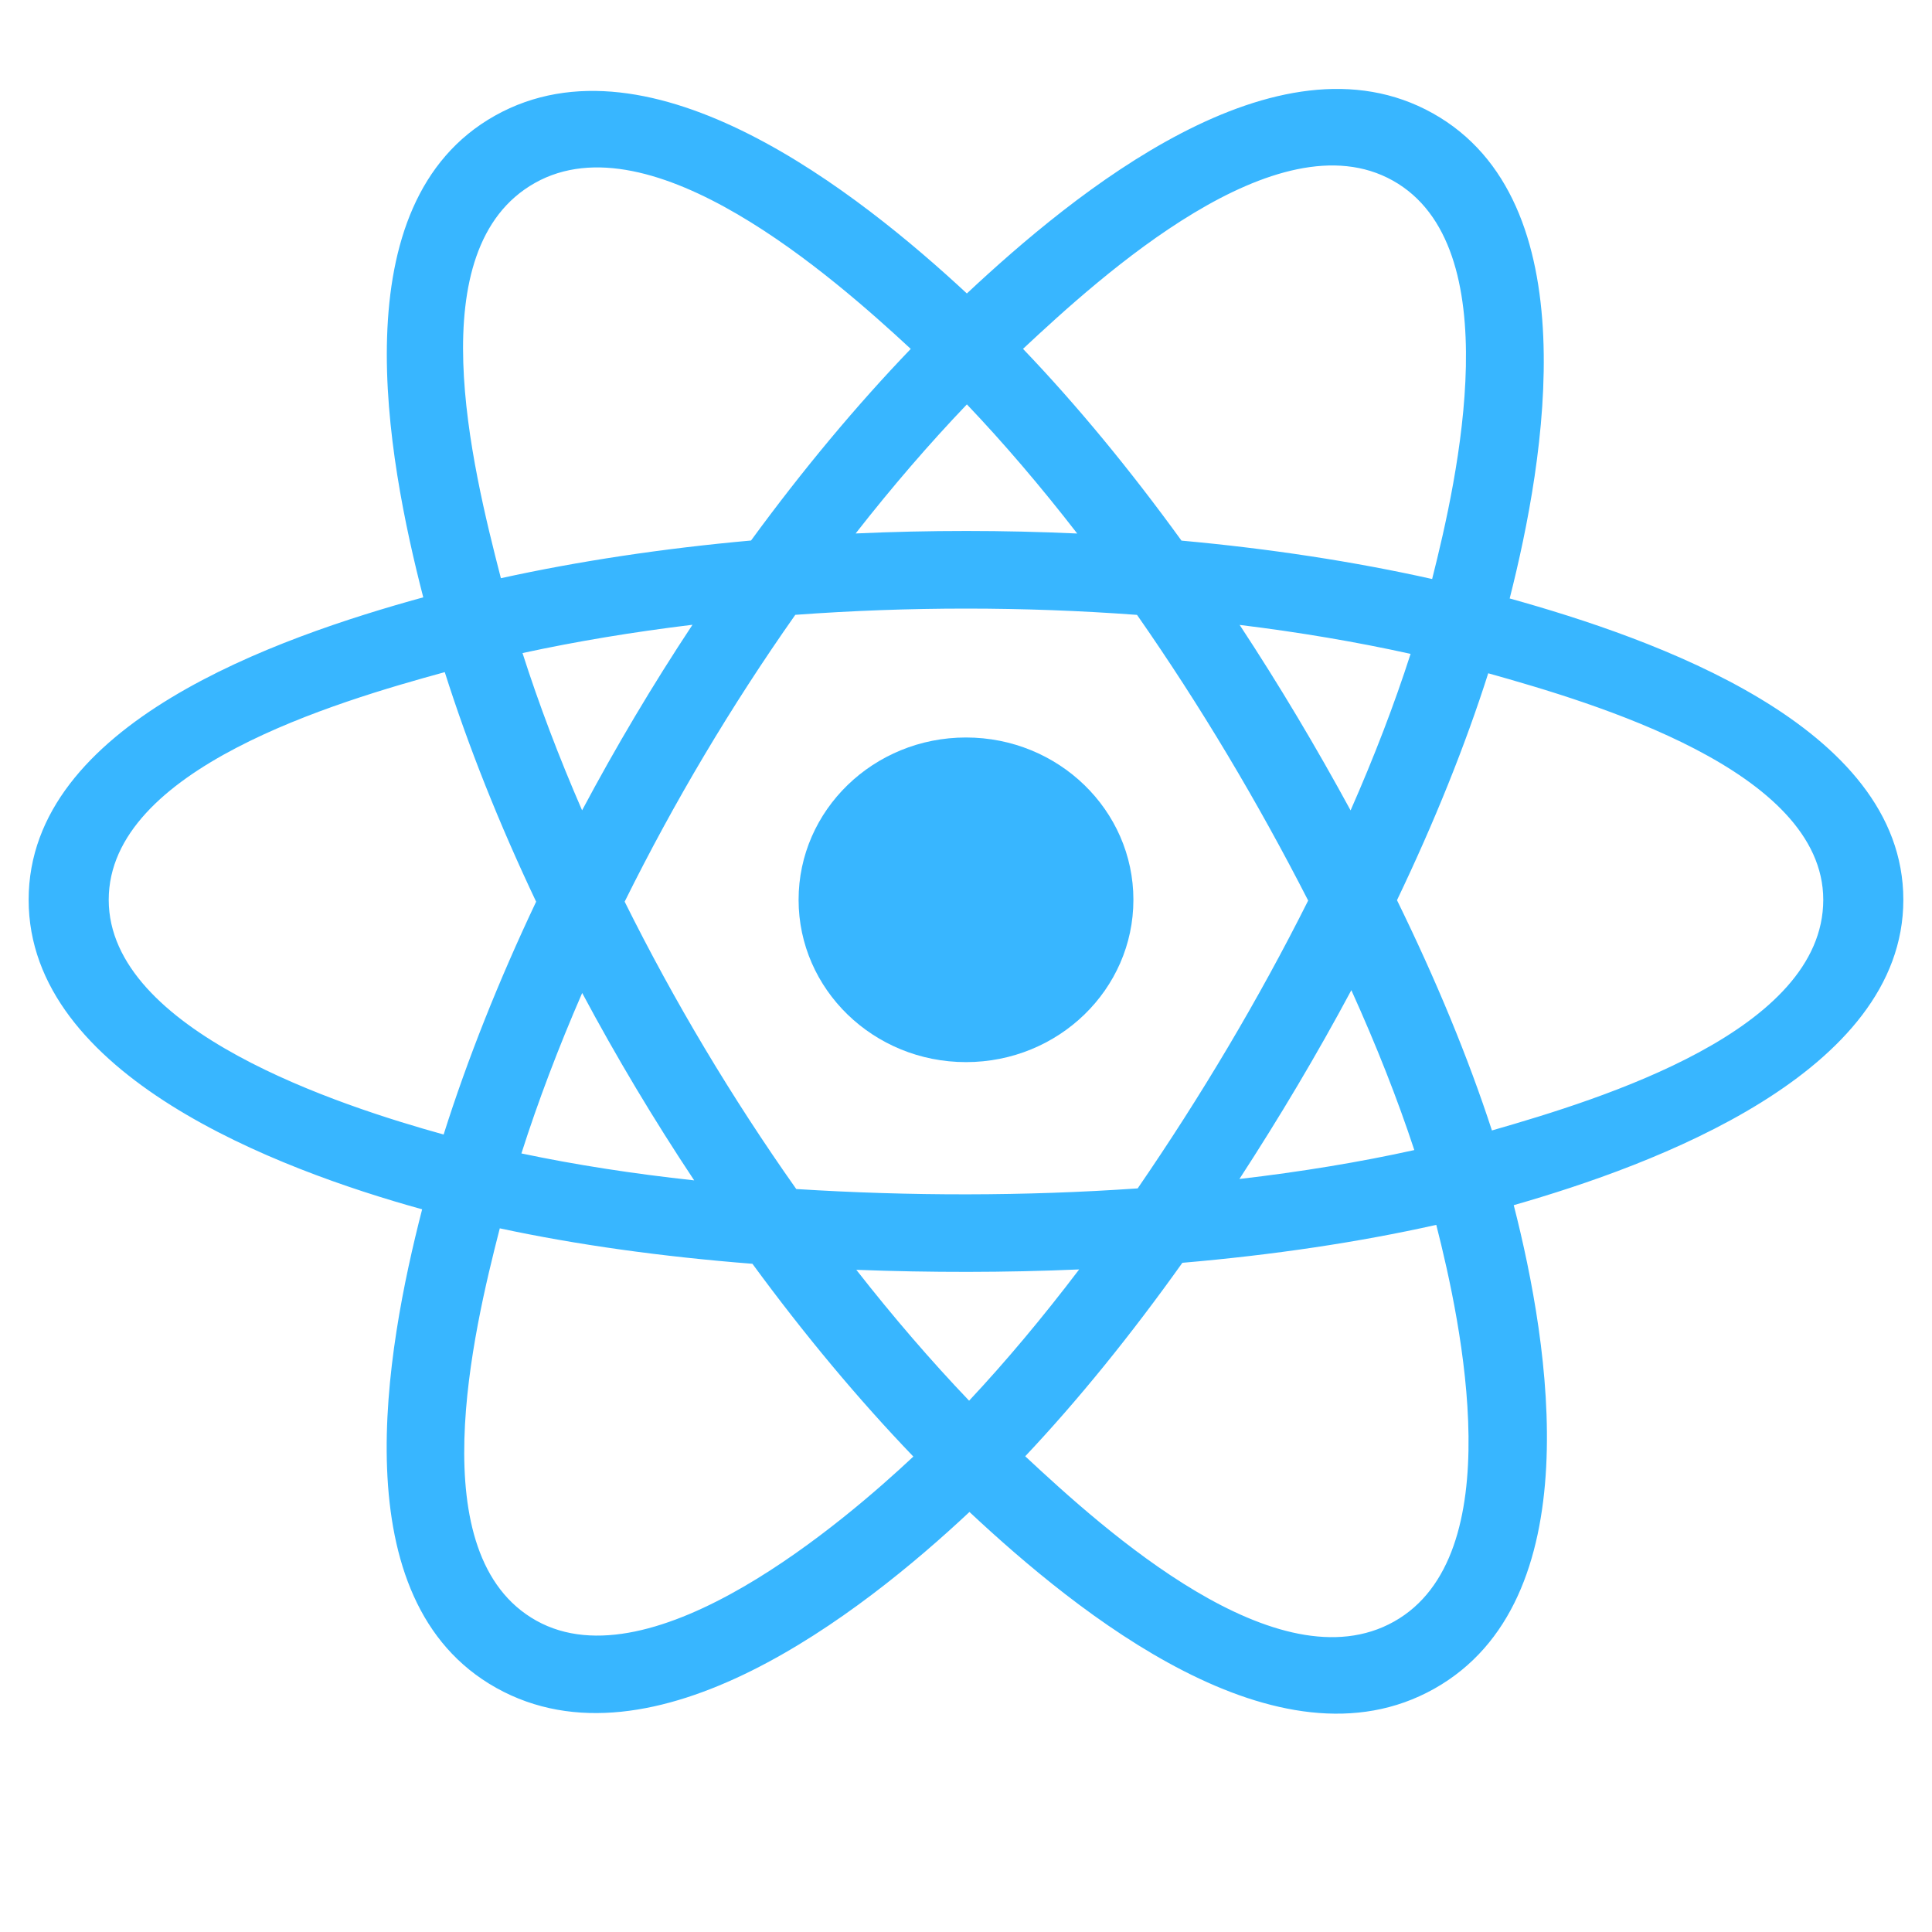 <svg xmlns="http://www.w3.org/2000/svg" xmlns:xlink="http://www.w3.org/1999/xlink" width="1080" zoomAndPan="magnify" viewBox="0 0 810 810" height="1080" preserveAspectRatio="xMidYMid meet" version="1.2"><defs><clipPath id="71684bd2b9"><path d="M 12.008 37 L 798 37 L 798 719 L 12.008 719 Z M 12.008 37 "/></clipPath></defs><g id="1e685795ff"><path style=" stroke:none;fill-rule:nonzero;fill:#38b6ff;fill-opacity:1;" d="M 475.184 377.242 C 475.184 339.664 443.762 309.195 404.996 309.195 C 366.238 309.195 334.812 339.664 334.812 377.242 C 334.812 414.828 366.238 445.297 404.996 445.297 C 443.762 445.297 475.184 414.828 475.184 377.242 Z M 475.184 377.242 "/><g clip-rule="nonzero" clip-path="url(#71684bd2b9)"><path style=" stroke:none;fill-rule:evenodd;fill:#38b6ff;fill-opacity:1;" d="M 632.941 250.906 C 647.762 192.512 666.391 84.223 600.715 47.508 C 535.348 10.953 450.281 80.996 405.363 123.039 C 360.574 81.418 273.117 11.672 207.5 48.504 C 142.152 85.18 162.305 191.672 177.453 250.434 C 116.5 267.219 12.008 303.375 12.008 377.242 C 12.008 450.902 116.391 490.238 176.984 507.008 C 161.777 566.098 142.637 671.066 208.066 707.664 C 273.93 744.484 361.113 676.402 406.449 633.898 C 451.656 676.191 535.906 744.719 601.289 708.023 C 666.875 671.211 649.793 564.371 634.641 505.27 C 693.379 488.461 797.984 449.984 797.984 377.242 C 797.984 304.086 692.934 267.637 632.941 250.906 Z M 625.496 473.949 C 615.547 443.414 602.121 410.945 585.695 377.406 C 601.375 344.656 614.281 312.609 623.949 282.273 C 667.93 294.637 764.41 322.891 764.41 377.242 C 764.41 432.109 671.824 460.633 625.496 473.949 Z M 584.461 679.848 C 535.68 707.227 463.215 641.691 429.828 610.547 C 451.977 587.059 474.109 559.754 495.711 529.434 C 533.711 526.168 569.605 520.824 602.164 513.527 C 612.824 555.332 633.461 652.348 584.461 679.848 Z M 224.84 679.457 C 176.055 652.18 198.352 558.508 209.539 514.984 C 241.734 521.891 277.371 526.855 315.461 529.852 C 337.203 559.52 359.977 586.789 382.926 610.672 C 354.57 637.27 273.855 706.859 224.84 679.457 Z M 45.582 377.242 C 45.582 322.176 141.488 294.125 186.473 281.793 C 196.309 312.809 209.211 345.242 224.777 378.039 C 209.008 411.32 195.922 444.266 185.996 475.652 C 143.102 463.746 45.582 432.348 45.582 377.242 Z M 224.32 76.676 C 273.309 49.184 349.316 116.141 381.836 146.277 C 359.004 170.051 336.438 197.117 314.879 226.613 C 277.914 229.938 242.531 235.27 210 242.418 C 197.793 195.023 175.387 104.141 224.32 76.676 Z M 519.73 262 C 544.809 265.066 568.836 269.148 591.398 274.141 C 584.625 295.191 576.184 317.199 566.242 339.762 C 551.828 313.25 536.359 287.27 519.73 262 Z M 405.371 169.543 C 420.859 185.809 436.367 203.973 451.625 223.68 C 420.68 222.262 389.68 222.254 358.73 223.66 C 374 204.133 389.645 185.996 405.371 169.543 Z M 244.043 339.738 C 234.266 317.254 225.898 295.148 219.066 273.801 C 241.492 268.934 265.406 264.957 290.324 261.938 C 273.648 287.152 258.207 313.125 244.043 339.738 Z M 291.039 494.875 C 265.301 492.09 241.023 488.312 218.605 483.582 C 225.543 461.855 234.094 439.273 244.082 416.305 C 258.438 443.199 274.121 469.422 291.039 494.875 Z M 406.301 587.246 C 390.391 570.598 374.516 552.18 359.012 532.375 C 390.137 533.559 421.324 533.562 452.445 532.215 C 437.141 552.383 421.684 570.824 406.301 587.246 Z M 566.559 415.137 C 577.066 438.355 585.922 460.812 592.957 482.172 C 570.164 487.215 545.562 491.277 519.637 494.293 C 536.387 468.543 552.105 442.156 566.559 415.137 Z M 476.977 498.238 C 429.367 501.535 381.461 501.5 333.836 498.508 C 306.773 460.18 282.684 419.871 261.891 378.027 C 282.586 336.27 306.5 296.039 333.434 257.773 C 381.09 254.281 429.043 254.27 476.703 257.793 C 503.406 296.059 527.281 336.184 548.457 377.562 C 527.535 419.301 503.492 459.613 476.977 498.238 Z M 583.945 75.711 C 632.945 103.113 611.137 200.434 600.43 242.754 C 567.824 235.461 532.414 230.031 495.34 226.656 C 473.742 196.84 451.363 169.727 428.902 146.262 C 461.836 115.477 535.418 48.574 583.945 75.711 Z M 583.945 75.711 "/></g></g></svg>